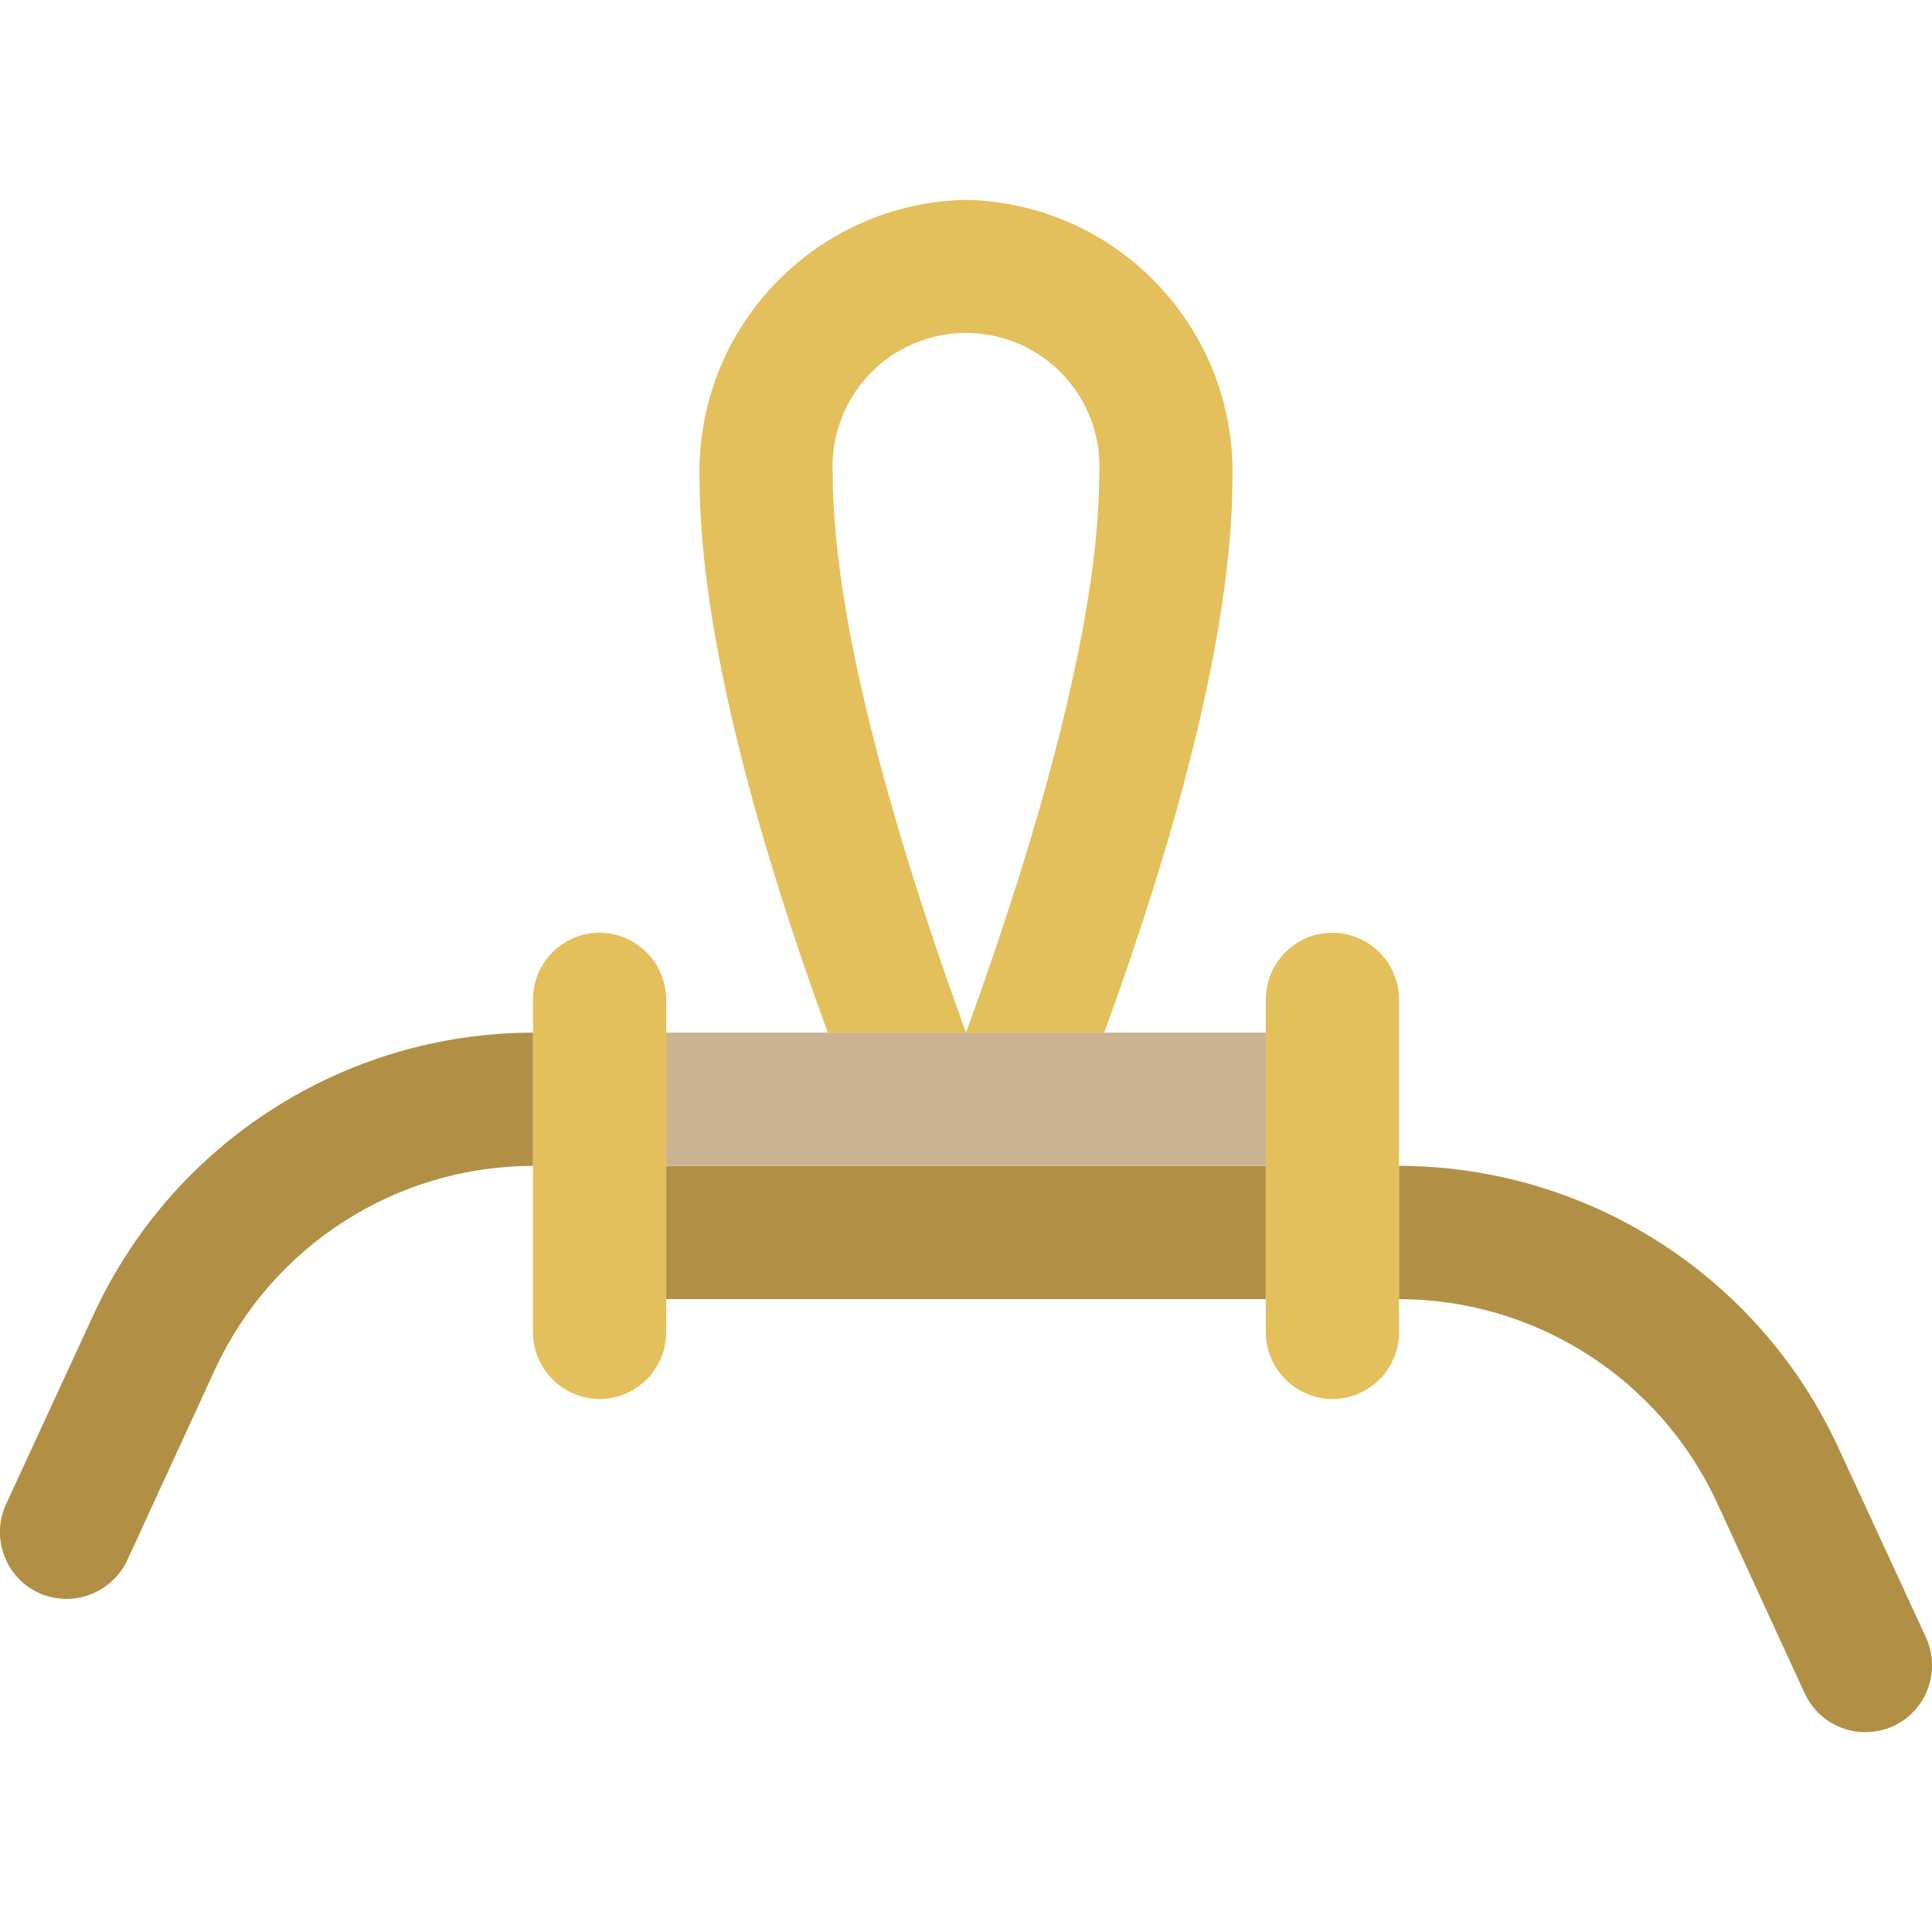<svg height="512" viewBox="0 0 58 46" width="512" xmlns="http://www.w3.org/2000/svg"><g id="Page-1" fill="none" fill-rule="evenodd"><g id="055---Alpine-Butterfly-Knot" fill-rule="nonzero" transform="translate(-1)"><path id="Rectangle-path" d="m21 29h18v4h-18z" fill="#b19046"/><path id="Rectangle-path" d="m21 25h18v4h-18z" fill="#cbb292"/><g fill="#e4c05c"><path id="Shape" d="m21 24v10c-.003 1.103-.897 1.997-2 2-1.101-.008-1.992-.899-2-2v-10c.003-1.103.897-1.997 2-2 1.101.008 1.992.899 2 2z"/><path id="Shape" d="m43 24v10c-.003 1.103-.897 1.997-2 2-1.101-.008-1.992-.899-2-2v-10c.003-1.103.897-1.997 2-2 1.101.008 1.992.899 2 2z"/><path id="Shape" d="m38 8.33c0 4.87-1.9 11.33-3.85 16.67h-4.15c2.03-5.57 4-12.23 4-16.78.081-1.481-.663-2.886-1.934-3.651-1.271-.765-2.861-.765-4.132 0-1.271.765-2.015 2.17-1.934 3.651 0 4.55 1.97 11.21 4 16.78h-4.15c-1.95-5.34-3.85-11.8-3.85-16.67-.09-4.509 3.491-8.238 8-8.33 4.509.092 8.09 3.821 8 8.33z"/></g><path id="Shape" d="m17 25v4c-4.095.006-7.816 2.385-9.54 6.1l-2.64 5.74c-.331.707-1.04 1.158-1.82 1.16-.289-.001-.576-.062-.84-.18-1.001-.467-1.439-1.655-.98-2.66l2.65-5.74c2.382-5.126 7.517-8.41 13.17-8.42z" fill="#b19046"/><path id="Shape" d="m57.84 45.82c-.264.118-.551.179-.84.18-.781.002-1.492-.451-1.82-1.16l-2.64-5.74c-1.724-3.715-5.445-6.094-9.54-6.1v-4c5.653.01 10.788 3.294 13.17 8.42l2.65 5.74c.459 1.005.021 2.193-.98 2.66z" fill="#b19046"/></g></g></svg>